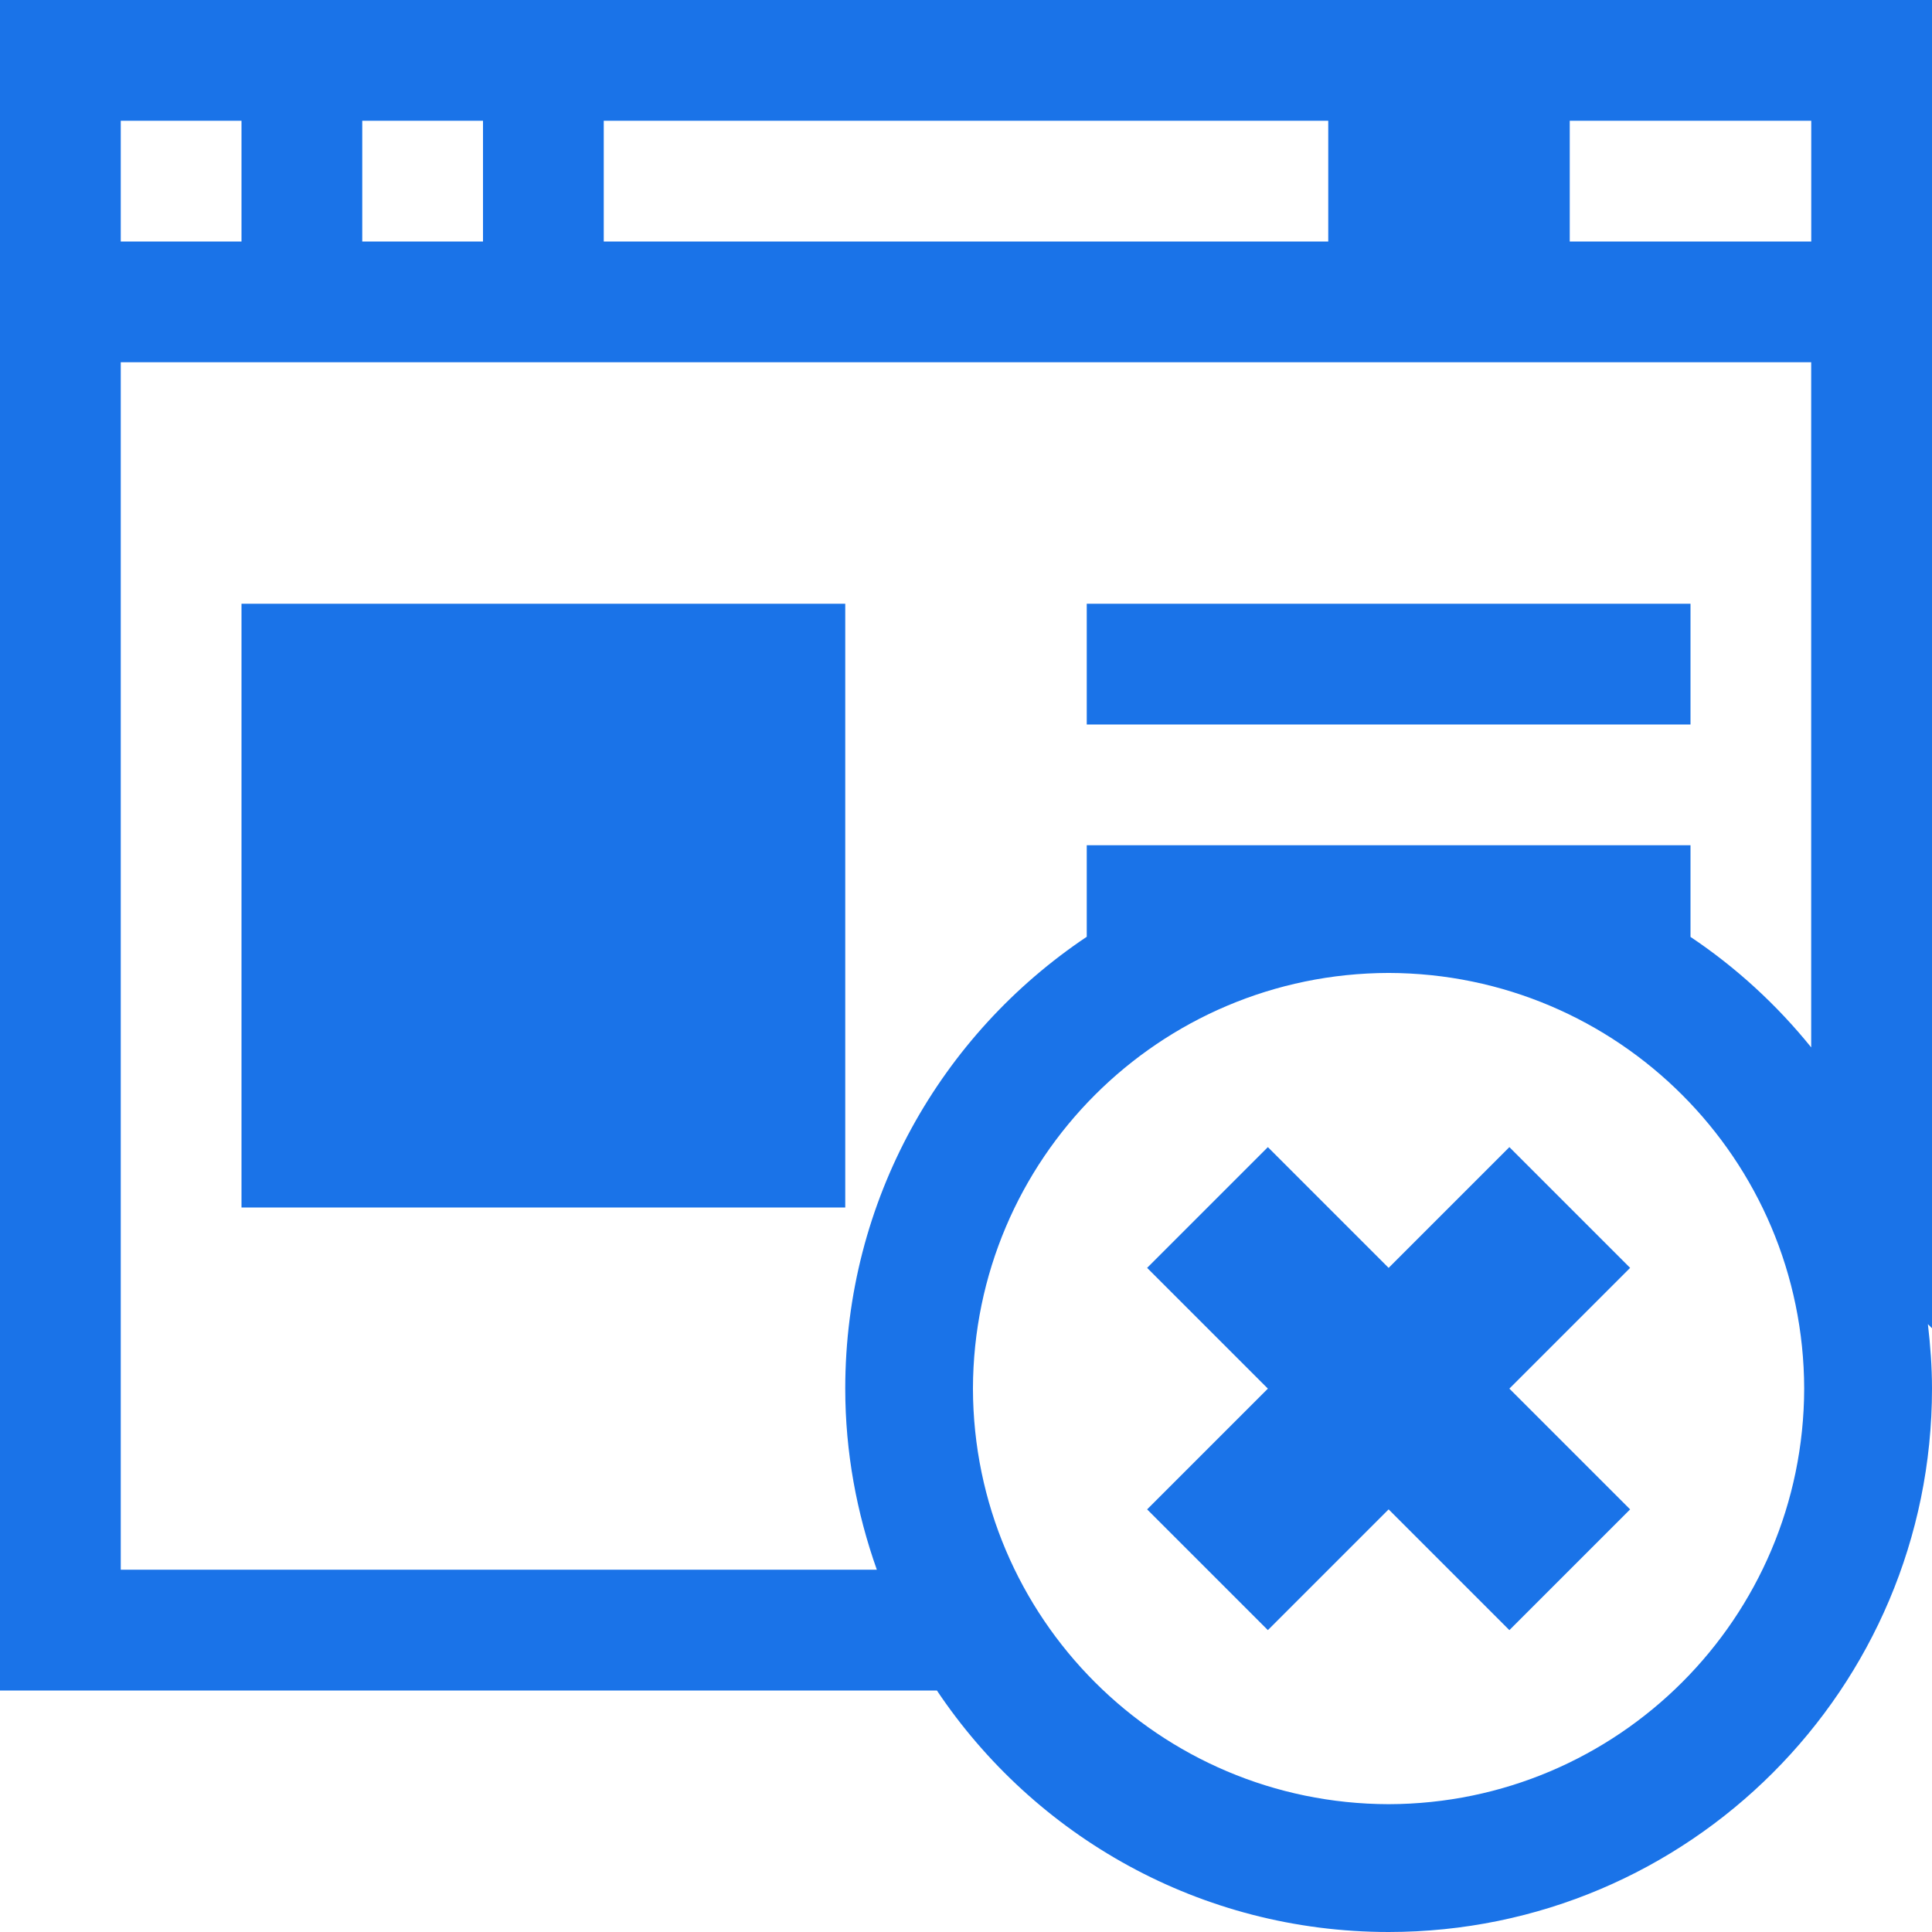 <?xml version="1.0"?>
<svg xmlns="http://www.w3.org/2000/svg" xmlns:xlink="http://www.w3.org/1999/xlink" version="1.1" id="Capa_1" x="0px" y="0px" viewBox="0 0 32 32" style="enable-background:new 0 0 32 32;" xml:space="preserve" width="512px" height="512px" class="hovered-paths"><g><g>
	<g>
		<path d="M32,0H0v28h15.518c1.614,2.411,4.361,3.999,7.482,4c4.971-0.002,8.998-4.029,9-9    c0-0.361-0.027-0.718-0.068-1.068L32,22V0z M10,2h12v2H10V2z M6,2h2v2H6V2z M2,2h2v2H2V2z M23,29.883    c-3.801-0.009-6.876-3.084-6.885-6.883c0.009-3.801,3.084-6.876,6.885-6.885c3.799,0.009,6.874,3.084,6.883,6.885    C29.874,26.799,26.799,29.874,23,29.883z M29.999,17.348c-0.569-0.705-1.243-1.324-1.999-1.83V14h-4.99c-0.003,0-0.007,0-0.01,0    s-0.007,0-0.01,0H18v1.516c-2.412,1.614-4,4.361-4,7.483c0,1.054,0.19,2.062,0.523,3H2V6h27.999V17.348z M30,4h-4V2h4V4z" data-original="#010002" class="hovered-path active-path" data-old_color="#010002" fill="#1A73E8"/>
		<rect x="18" y="10" width="10" height="2" data-original="#010002" class="hovered-path active-path" data-old_color="#010002" fill="#1A73E8"/>
		<rect x="4" y="10" width="10" height="10" data-original="#010002" class="hovered-path active-path" data-old_color="#010002" fill="#1A73E8"/>
		<polygon points="25,19 23,21 21,19 19,21 21,23 19,25 21,27 23,25 25,27 27,25 25,23 27,21   " data-original="#010002" class="hovered-path active-path" data-old_color="#010002" fill="#1A73E8"/>
	</g>
</g></g> </svg>
